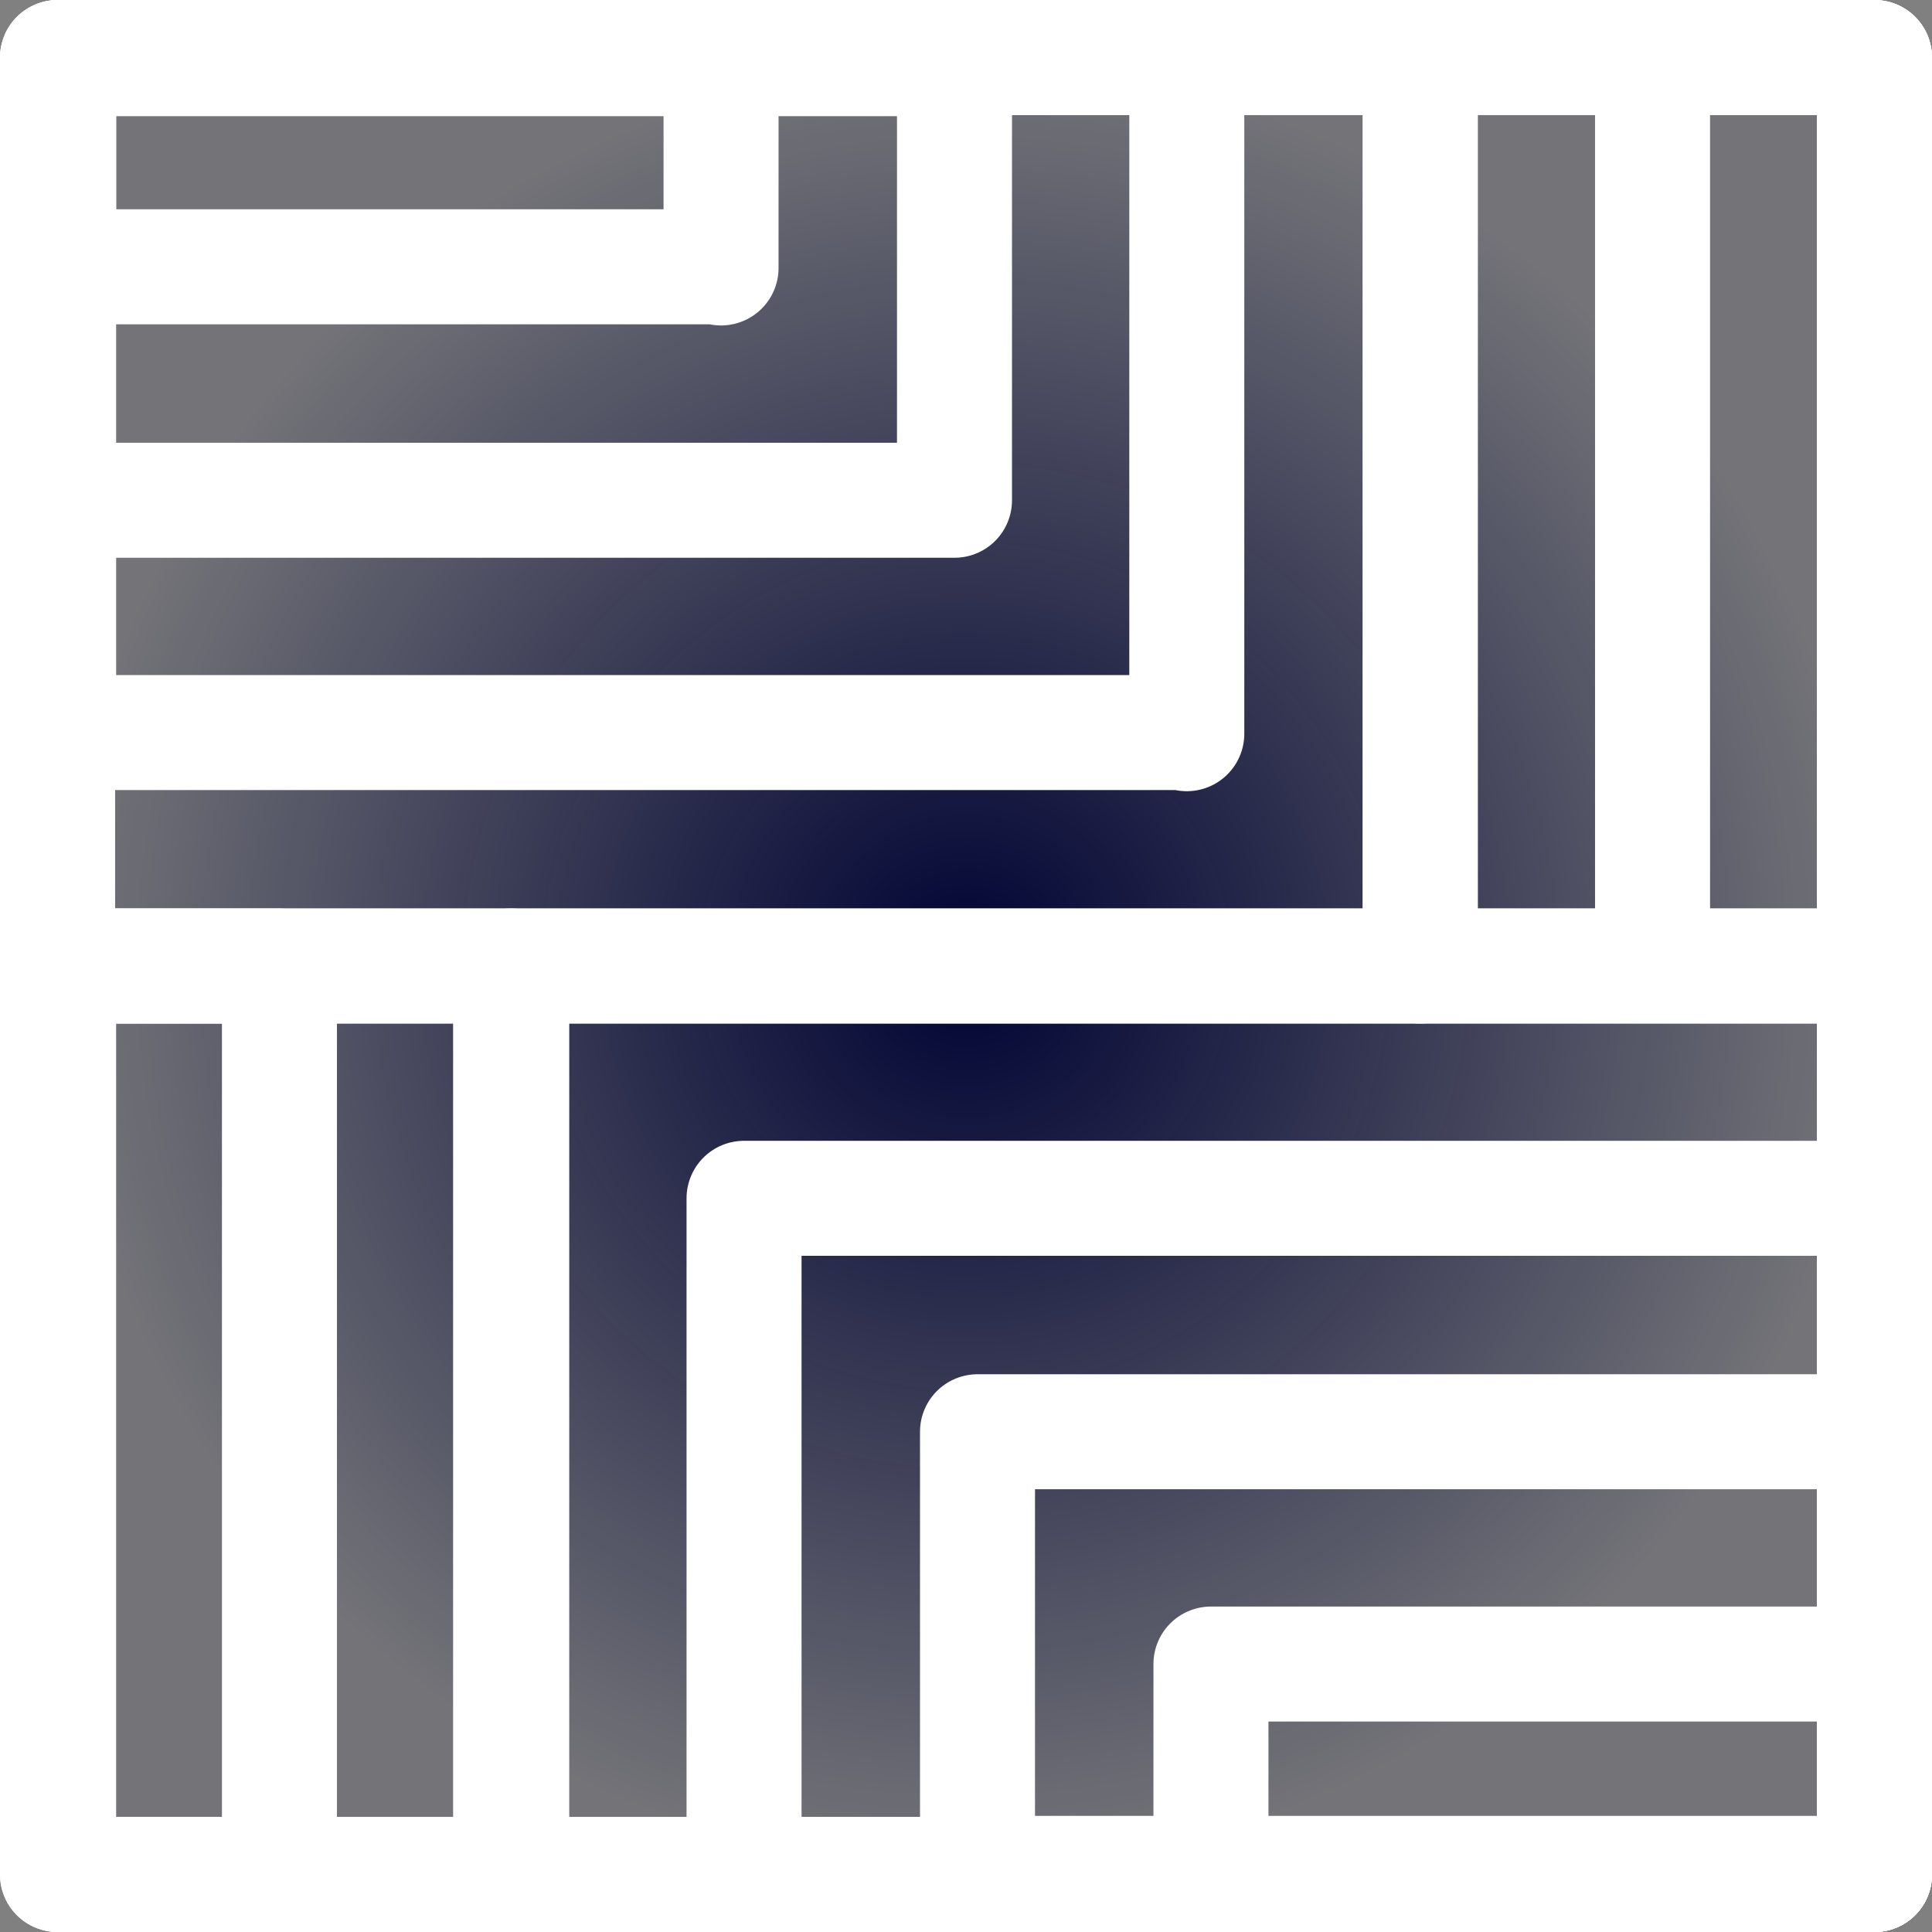 <svg width="168" height="168" fill="none" xmlns="http://www.w3.org/2000/svg"><rect width="100%" height="100%" fill="#808080" stroke="none"/><path d="M163 163V5H5v158h158z" fill="url(#paint0_angular)" stroke="#fff" stroke-width="10" stroke-miterlimit="10" stroke-linejoin="round"/><path d="M24.3 163V84H5v79h19.2z" stroke="#fff" stroke-width="10" stroke-miterlimit="10" stroke-linejoin="round"/><path d="M44.5 163V84H5.1v79h39.4zM163 163v-18.3h-57.7V163h57.6z" stroke="#fff" stroke-width="10" stroke-miterlimit="10" stroke-linejoin="round"/><path d="M163 163v-38.5H85v38.4h78z" stroke="#fff" stroke-width="10" stroke-miterlimit="10" stroke-linejoin="round"/><path d="M163 163v-58.8H64.7V163h98.1z" stroke="#fff" stroke-width="10" stroke-miterlimit="10" stroke-linejoin="round"/><path d="M163 163V84H44.4v79H163zM163 84V5h-19.3v79H163z" stroke="#fff" stroke-width="10" stroke-miterlimit="10" stroke-linejoin="round"/><path d="M163 84V5h-39.5v79h39.4zM83 43.5V5.1H5v38.4h78z" stroke="#fff" stroke-width="10" stroke-miterlimit="10" stroke-linejoin="round"/><path d="M62.7 23.3V5H5.1v18.2h57.6z" stroke="#fff" stroke-width="10" stroke-miterlimit="10" stroke-linejoin="round"/><path d="M103.2 63.8V5H5.1v58.7h98.1z" stroke="#fff" stroke-width="10" stroke-miterlimit="10" stroke-linejoin="round"/><path d="M123.5 84V5H5v79h118.4z" stroke="#fff" stroke-width="10" stroke-miterlimit="10" stroke-linejoin="round"/><defs><radialGradient id="paint0_angular" cx="0" cy="0" r="1" gradientUnits="userSpaceOnUse" gradientTransform="rotate(-180 42 42) scale(78.94)"><stop stop-color="#000333"/><stop offset="1" stop-color="#000333" stop-opacity=".1"/></radialGradient></defs></svg>
